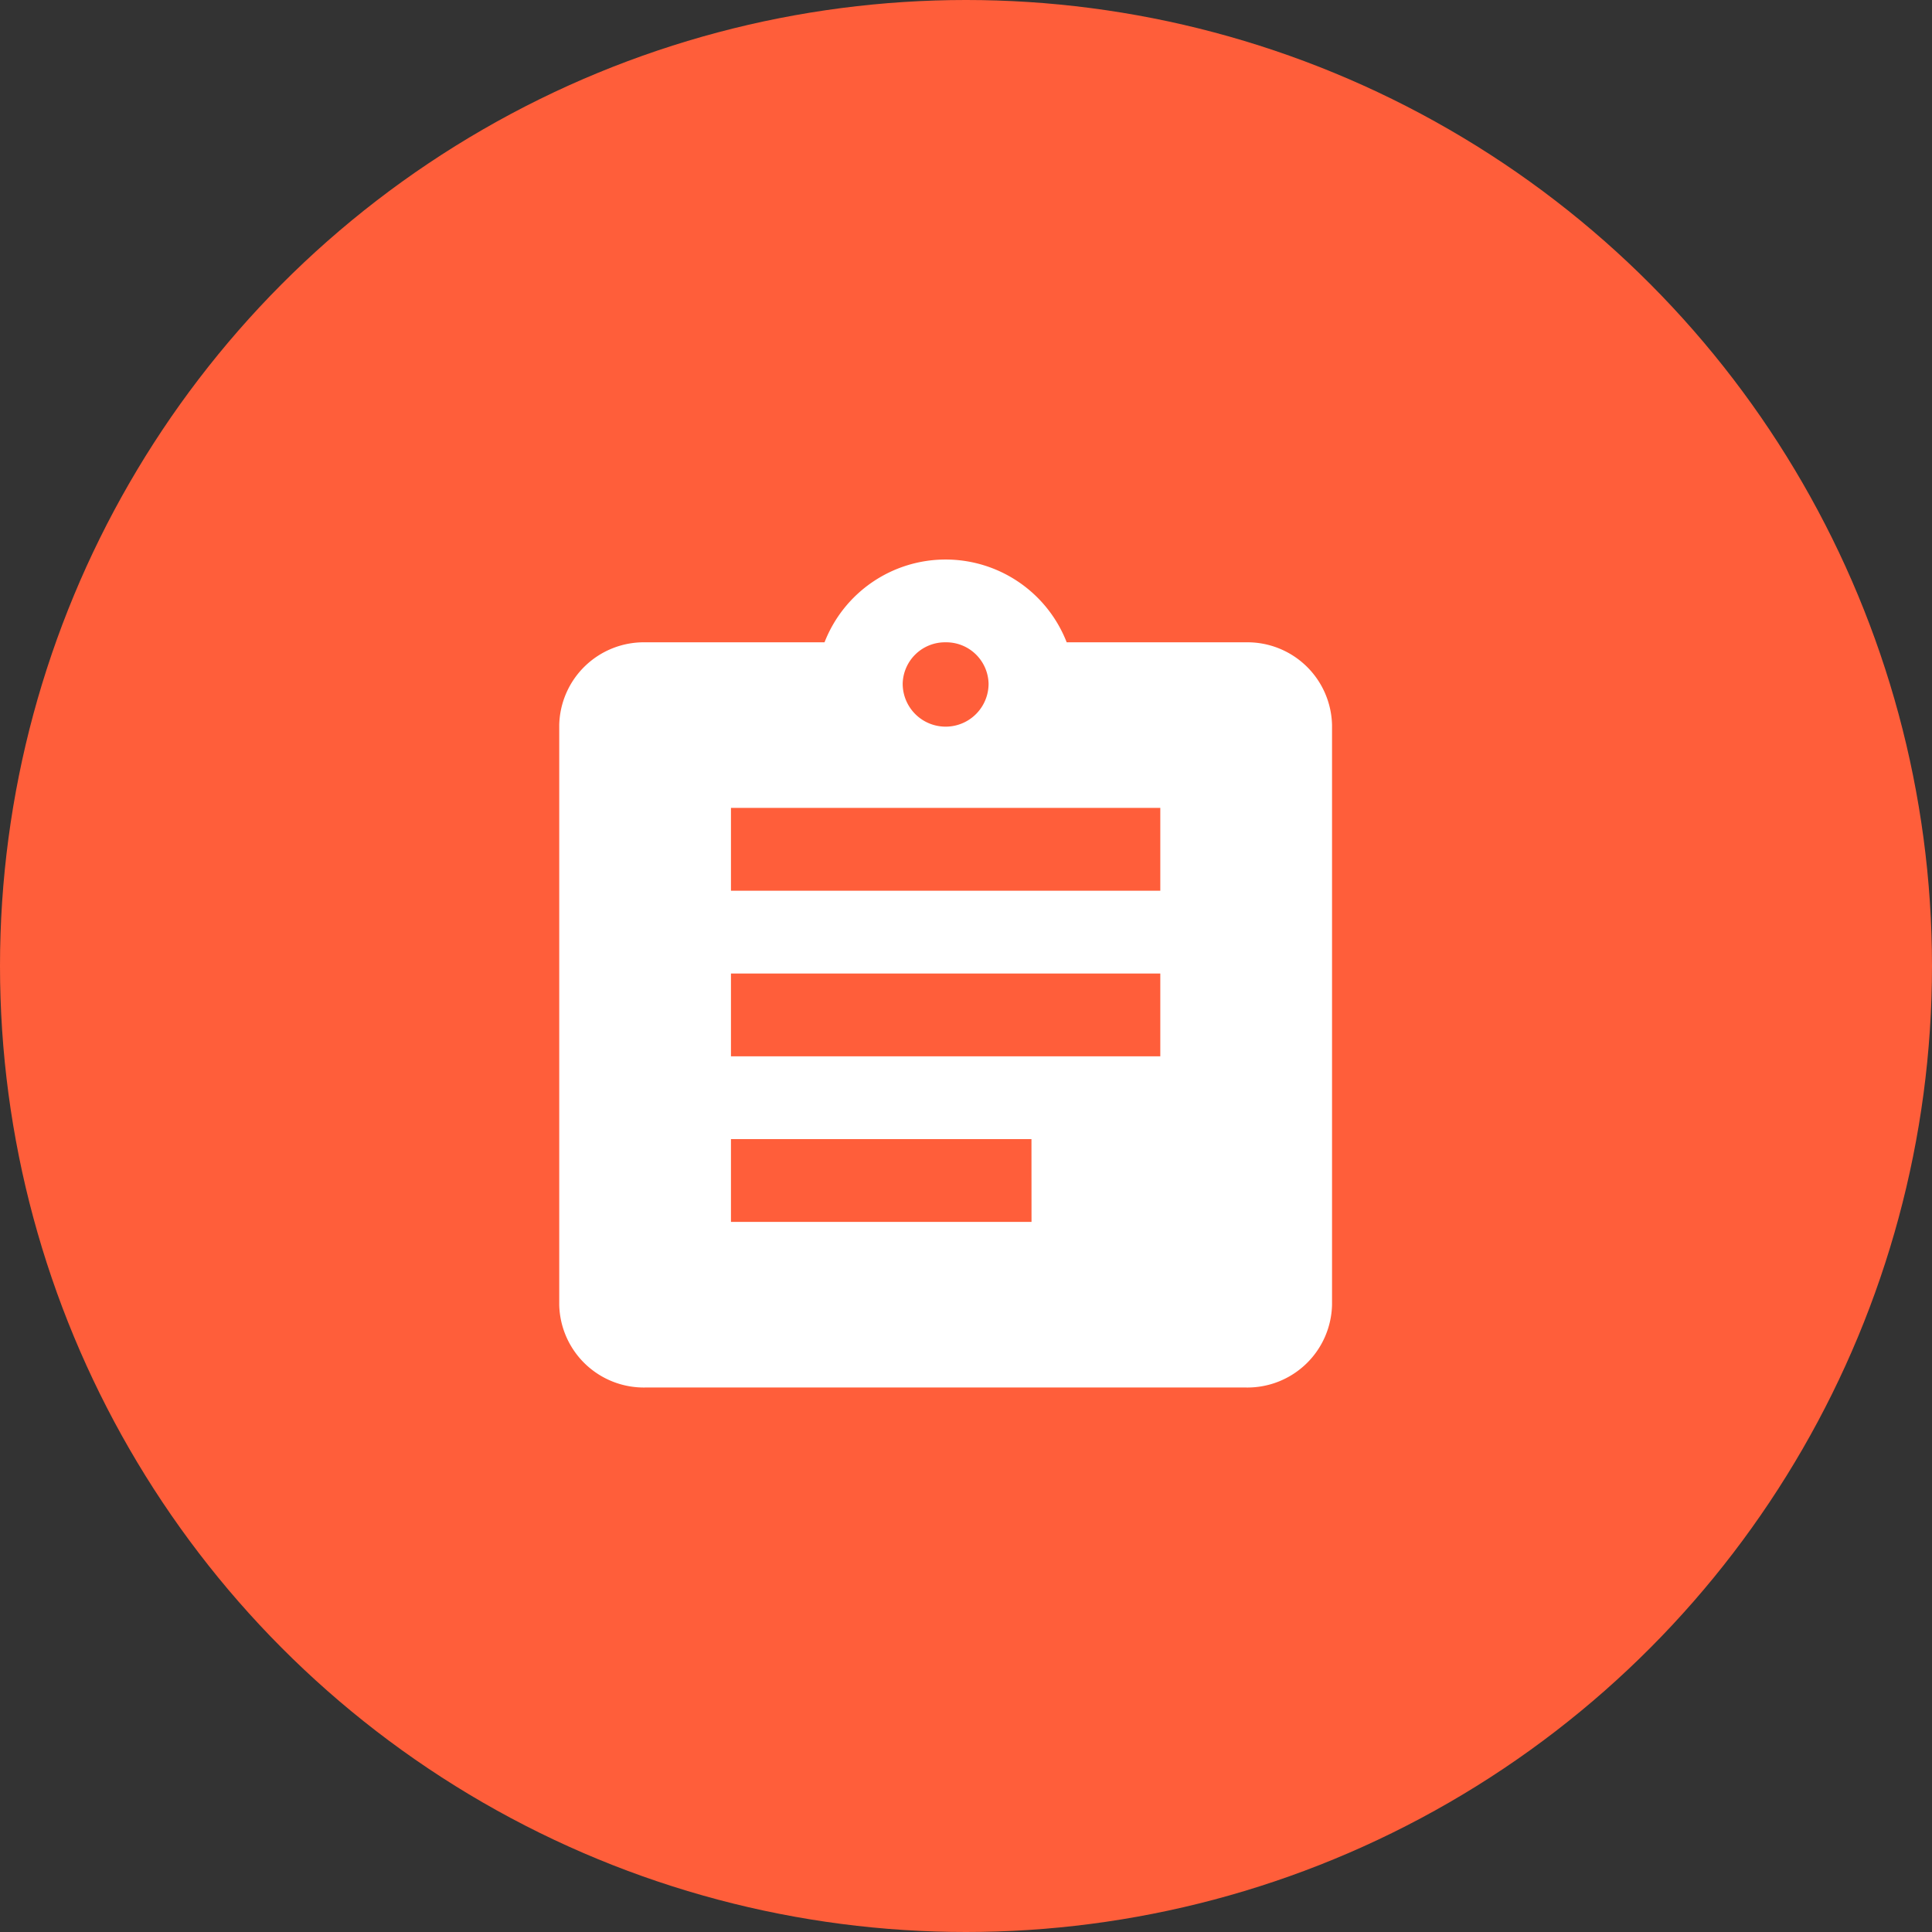 <svg xmlns="http://www.w3.org/2000/svg" width="35" height="35" viewBox="0 0 35 35">
  <rect x="0" y="0" width="35" height="35" fill="#333333" stroke="none"/>
  <g id="Group_5403" data-name="Group 5403" transform="translate(-58.516 -1654.682)">
    <circle id="Ellipse_63" data-name="Ellipse 63" cx="17.5" cy="17.5" r="17.5" transform="translate(58.516 1654.682)" fill="#ff5e3a"/>
    <path id="ic_assignment_24px" d="M15.444,2.5H12.193a2.354,2.354,0,0,0-4.387,0H4.556A1.533,1.533,0,0,0,3,4V14.5A1.533,1.533,0,0,0,4.556,16H15.444A1.533,1.533,0,0,0,17,14.5V4A1.533,1.533,0,0,0,15.444,2.5ZM10,2.5a.767.767,0,0,1,.778.75.778.778,0,0,1-1.556,0A.767.767,0,0,1,10,2.5ZM11.556,13H6.111V11.5h5.444Zm2.333-3H6.111V8.5h7.778Zm0-3H6.111V5.5h7.778Z" transform="translate(65.647 1663.818)" fill="#fff"/>
  </g>
</svg>
